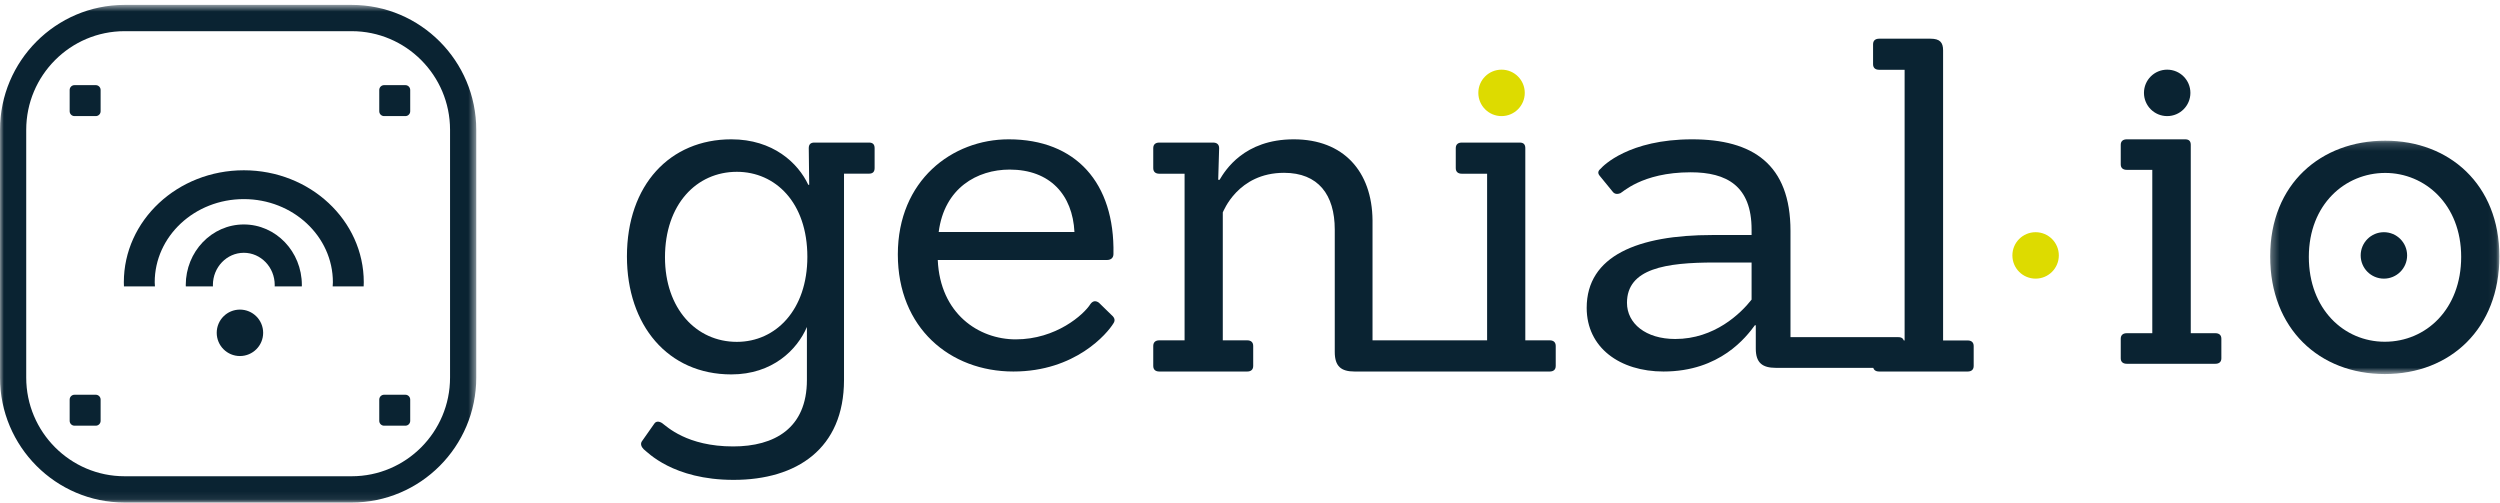 <?xml version="1.0" encoding="UTF-8"?> <svg xmlns="http://www.w3.org/2000/svg" xmlns:xlink="http://www.w3.org/1999/xlink" width="323px" height="65px" viewBox="0 0 323 65" version="1.1"><!-- Generator: Sketch 63.1 (92452) - https://sketch.com --><title>Group 41</title><desc>Created with Sketch.</desc><defs><polygon id="path-1" points="0 0.632 61.533 0.632 61.533 64.927 0 64.927"></polygon><polygon id="path-3" points="0.304 0.176 29.922 0.176 29.922 30.328 0.304 30.328"></polygon></defs><g id="Inicio" stroke="none" stroke-width="1" fill="none" fill-rule="evenodd"><g id="Blog" transform="translate(-198, -25)"><g id="Group-Copy-2" transform="translate(0, 12)"><g id="Group-41" transform="translate(197.3, 13)"><g id="Group-3" transform="translate(0.7, 0)"><mask id="mask-2" fill="white"><use xlink:href="#path-1"></use></mask><g id="Clip-2"></g><path d="M16.096,4.028 C9.089,4.028 3.388,9.745 3.388,16.773 L3.388,48.787 C3.388,55.815 9.089,61.532 16.096,61.532 L45.438,61.532 C52.446,61.532 58.146,55.815 58.146,48.787 L58.146,16.773 C58.146,9.745 52.446,4.028 45.438,4.028 L16.096,4.028 Z M45.438,64.927 L16.096,64.927 C7.22,64.927 0,57.688 0,48.787 L0,16.773 C0,7.872 7.22,0.632 16.096,0.632 L45.438,0.632 C54.313,0.632 61.533,7.872 61.533,16.773 L61.533,48.787 C61.533,57.688 54.313,64.927 45.438,64.927 L45.438,64.927 Z" id="Fill-1" fill="#0A2332" mask="url(#mask-2)"></path></g><path d="M13.7,14.374 C13.7,14.721 13.42,15 13.073,15 L10.325,15 C9.978,15 9.7,14.721 9.7,14.374 L9.7,11.626 C9.7,11.28 9.978,11 10.325,11 L13.073,11 C13.42,11 13.7,11.28 13.7,11.626 L13.7,14.374 Z" id="Fill-4" fill="#0A2332"></path><path d="M53.7,14.374 C53.7,14.721 53.421,15 53.076,15 L50.325,15 C49.979,15 49.7,14.721 49.7,14.374 L49.7,11.626 C49.7,11.28 49.979,11 50.325,11 L53.076,11 C53.421,11 53.7,11.28 53.7,11.626 L53.7,14.374 Z" id="Fill-6" fill="#0A2332"></path><path d="M53.7,54.374 C53.7,54.719 53.421,55 53.076,55 L50.325,55 C49.979,55 49.7,54.719 49.7,54.374 L49.7,51.628 C49.7,51.281 49.979,51 50.325,51 L53.076,51 C53.421,51 53.7,51.281 53.7,51.628 L53.7,54.374 Z" id="Fill-8" fill="#0A2332"></path><path d="M13.7,54.374 C13.7,54.719 13.42,55 13.074,55 L10.327,55 C9.98,55 9.7,54.719 9.7,54.374 L9.7,51.628 C9.7,51.281 9.98,51 10.327,51 L13.074,51 C13.42,51 13.7,51.281 13.7,51.628 L13.7,54.374 Z" id="Fill-10" fill="#0A2332"></path><path d="M20.718,37 C20.708,36.822 20.689,36.648 20.689,36.468 C20.689,30.534 25.842,25.724 32.2,25.724 C38.557,25.724 43.709,30.534 43.709,36.468 C43.709,36.648 43.691,36.822 43.681,37 L47.684,37 C47.692,36.822 47.7,36.648 47.7,36.468 C47.7,28.477 40.76,22 32.2,22 C23.64,22 16.7,28.477 16.7,36.468 C16.7,36.648 16.708,36.822 16.714,37 L20.718,37 Z" id="Fill-12" fill="#0A2332"></path><path d="M28.214,37 C28.212,36.942 28.206,36.887 28.206,36.829 C28.206,34.526 29.995,32.661 32.201,32.661 C34.407,32.661 36.195,34.526 36.195,36.829 C36.195,36.887 36.189,36.942 36.185,37 L39.692,37 C39.694,36.942 39.7,36.887 39.7,36.829 C39.7,32.506 36.344,29 32.201,29 C28.058,29 24.7,32.506 24.7,36.829 C24.7,36.887 24.707,36.942 24.709,37 L28.214,37 Z" id="Fill-14" fill="#0A2332"></path><path d="M34.7,42.999 C34.7,44.656 33.356,46 31.7,46 C30.041,46 28.7,44.656 28.7,42.999 C28.7,41.342 30.041,40 31.7,40 C33.356,40 34.7,41.342 34.7,42.999" id="Fill-16" fill="#0A2332"></path><path d="M105.011,33.185 C105.011,26.162 100.877,22.198 95.903,22.198 C90.691,22.198 86.616,26.402 86.616,33.243 C86.616,39.847 90.629,44.168 95.903,44.168 C100.936,44.168 105.011,40.028 105.011,33.185 M83.86,58.036 C83.56,57.737 83.379,57.317 83.679,56.952 L85.237,54.735 C85.477,54.375 85.896,54.433 86.255,54.674 C86.854,55.094 89.432,57.679 95.422,57.679 C100.755,57.679 104.953,55.338 104.953,49.09 L104.953,42.246 C103.694,45.189 100.516,48.374 95.186,48.374 C86.975,48.374 81.7,42.008 81.7,33.127 C81.7,23.877 87.273,18 95.186,18 C100.579,18 103.813,21.059 105.13,23.877 L105.249,23.877 L105.192,19.138 C105.192,18.658 105.43,18.42 105.911,18.42 L112.981,18.42 C113.462,18.42 113.7,18.658 113.7,19.138 L113.7,21.718 C113.7,22.198 113.462,22.436 112.981,22.436 L109.746,22.436 L109.746,49.09 C109.746,57.976 103.633,62 95.484,62 C87.633,62 84.337,58.397 83.86,58.036" id="Fill-18" fill="#0A2332"></path><path d="M139.519,29.973 C139.278,25.174 136.365,21.91 131.144,21.91 C126.957,21.91 122.711,24.282 121.98,29.973 L139.519,29.973 Z M121.859,33.592 C122.163,40.529 127.139,43.846 131.935,43.846 C137.153,43.846 140.733,40.644 141.584,39.283 C141.888,38.869 142.252,38.807 142.675,39.106 L144.314,40.705 C144.739,41.063 144.802,41.418 144.558,41.773 C143.769,43.079 139.64,48 131.631,48 C123.439,48 116.7,42.364 116.7,32.879 C116.7,23.277 123.742,18 131.023,18 C139.705,18 144.739,23.629 144.558,32.821 C144.558,33.293 144.257,33.592 143.708,33.592 L121.859,33.592 Z" id="Fill-20" fill="#0A2332"></path><path d="M200.926,43.971 L197.77,43.971 L197.77,19.14 C197.77,18.659 197.536,18.421 197.06,18.421 L189.561,18.421 C189.083,18.421 188.785,18.659 188.785,19.14 L188.785,21.724 C188.785,22.205 189.083,22.444 189.561,22.444 L192.834,22.444 L192.834,43.971 L178.03,43.971 L178.03,28.461 C177.972,22.145 174.282,18 167.852,18 C161.424,18 158.985,22.029 158.271,23.228 L158.093,23.228 L158.212,19.14 C158.212,18.659 157.914,18.421 157.436,18.421 L150.475,18.421 C149.998,18.421 149.7,18.659 149.7,19.14 L149.7,21.724 C149.7,22.205 149.998,22.444 150.475,22.444 L153.748,22.444 L153.748,43.971 L150.475,43.971 C149.998,43.971 149.7,44.212 149.7,44.699 L149.7,47.28 C149.7,47.761 149.998,48 150.475,48 L161.84,48 C162.318,48 162.614,47.761 162.614,47.28 L162.614,44.699 C162.614,44.212 162.318,43.971 161.84,43.971 L158.685,43.971 L158.685,27.439 C158.746,27.38 160.591,22.328 166.603,22.328 C171.008,22.328 173.151,25.151 173.151,29.661 L173.151,45.477 C173.151,47.341 173.984,48 175.709,48 L200.926,48 C201.404,48 201.7,47.761 201.7,47.28 L201.7,44.699 C201.7,44.212 201.404,43.971 200.926,43.971" id="Fill-22" fill="#0A2332"></path><path d="M227.005,33.916 L222.224,33.916 C215.928,33.916 210.906,34.688 210.906,39.125 C210.906,41.789 213.326,43.798 217.139,43.798 C222.224,43.798 225.613,40.488 227.005,38.71 L227.005,33.916 Z M230.153,47.527 C228.397,47.527 227.548,46.877 227.548,45.042 L227.548,42.024 L227.43,42.024 C226.339,43.504 222.951,48 215.627,48 C209.996,48 205.7,44.927 205.7,39.776 C205.7,33.027 212.357,30.365 221.921,30.365 L227.005,30.365 L227.005,29.656 C227.005,24.032 223.799,22.26 219.137,22.26 C212.721,22.26 210.24,24.982 209.996,24.982 C209.695,25.098 209.331,25.098 209.089,24.804 L207.396,22.731 C207.09,22.374 207.153,22.08 207.514,21.786 C207.817,21.43 211.146,18 219.318,18 C227.129,18 232.031,21.195 232.031,29.835 L232.031,43.561 L245.976,43.561 C246.46,43.561 246.7,43.798 246.7,44.278 L246.7,46.818 C246.7,47.292 246.46,47.527 245.976,47.527 L230.153,47.527 Z" id="Fill-24" fill="#0A2332"></path><path d="M243.481,48 C243,48 242.7,47.762 242.7,47.283 L242.7,44.712 C242.7,44.227 243,43.987 243.481,43.987 L246.776,43.987 L246.776,9.015 L243.481,9.015 C243,9.015 242.7,8.777 242.7,8.298 L242.7,5.721 C242.7,5.24 243,5 243.481,5 L250.13,5 C251.328,5 251.747,5.481 251.747,6.5 L251.747,43.987 L254.923,43.987 C255.402,43.987 255.7,44.227 255.7,44.712 L255.7,47.283 C255.7,47.762 255.402,48 254.923,48 L243.481,48 Z" id="Fill-26" fill="#0A2332"></path><path d="M275.481,47 C275.002,47 274.7,46.766 274.7,46.294 L274.7,43.763 C274.7,43.286 275.002,43.05 275.481,43.05 L278.776,43.05 L278.776,21.945 L275.481,21.945 C275.002,21.945 274.7,21.71 274.7,21.24 L274.7,18.707 C274.7,18.235 275.002,18 275.481,18 L283.032,18 C283.509,18 283.747,18.235 283.747,18.707 L283.747,43.05 L286.923,43.05 C287.404,43.05 287.7,43.286 287.7,43.763 L287.7,46.294 C287.7,46.766 287.404,47 286.923,47 L275.481,47 Z" id="Fill-28" fill="#0A2332"></path><g id="Group-32" transform="translate(293.7, 18)"><mask id="mask-4" fill="white"><use xlink:href="#path-3"></use></mask><g id="Clip-31"></g><path d="M24.984,15.193 C24.984,8.395 20.285,4.343 15.172,4.343 C9.999,4.343 5.301,8.395 5.301,15.193 C5.301,21.92 9.819,26.153 15.111,26.153 C20.464,26.153 24.984,21.92 24.984,15.193 M0.304,15.13 C0.304,5.716 6.906,0.176 15.172,0.176 C23.438,0.176 29.922,5.833 29.922,15.13 C29.922,24.426 23.617,30.328 15.111,30.328 C6.669,30.328 0.304,24.486 0.304,15.13" id="Fill-30" fill="#0A2332" mask="url(#mask-4)"></path></g><path d="M197.7,11.999 C197.7,13.656 196.356,15 194.7,15 C193.041,15 191.7,13.656 191.7,11.999 C191.7,10.342 193.041,9 194.7,9 C196.356,9 197.7,10.342 197.7,11.999" id="Fill-33" fill="#DDDB00"></path><path d="M266.7,32.999 C266.7,34.658 265.356,36 263.7,36 C262.041,36 260.7,34.658 260.7,32.999 C260.7,31.344 262.041,30 263.7,30 C265.356,30 266.7,31.344 266.7,32.999" id="Fill-35" fill="#DDDB00"></path><path d="M311.7,32.999 C311.7,34.658 310.356,36 308.7,36 C307.041,36 305.7,34.658 305.7,32.999 C305.7,31.344 307.041,30 308.7,30 C310.356,30 311.7,31.344 311.7,32.999" id="Fill-37" fill="#0A2332"></path><path d="M283.7,11.999 C283.7,13.658 282.356,15 280.7,15 C279.041,15 277.7,13.658 277.7,11.999 C277.7,10.344 279.041,9 280.7,9 C282.356,9 283.7,10.344 283.7,11.999" id="Fill-39" fill="#0A2332"></path></g></g></g></g></svg> 